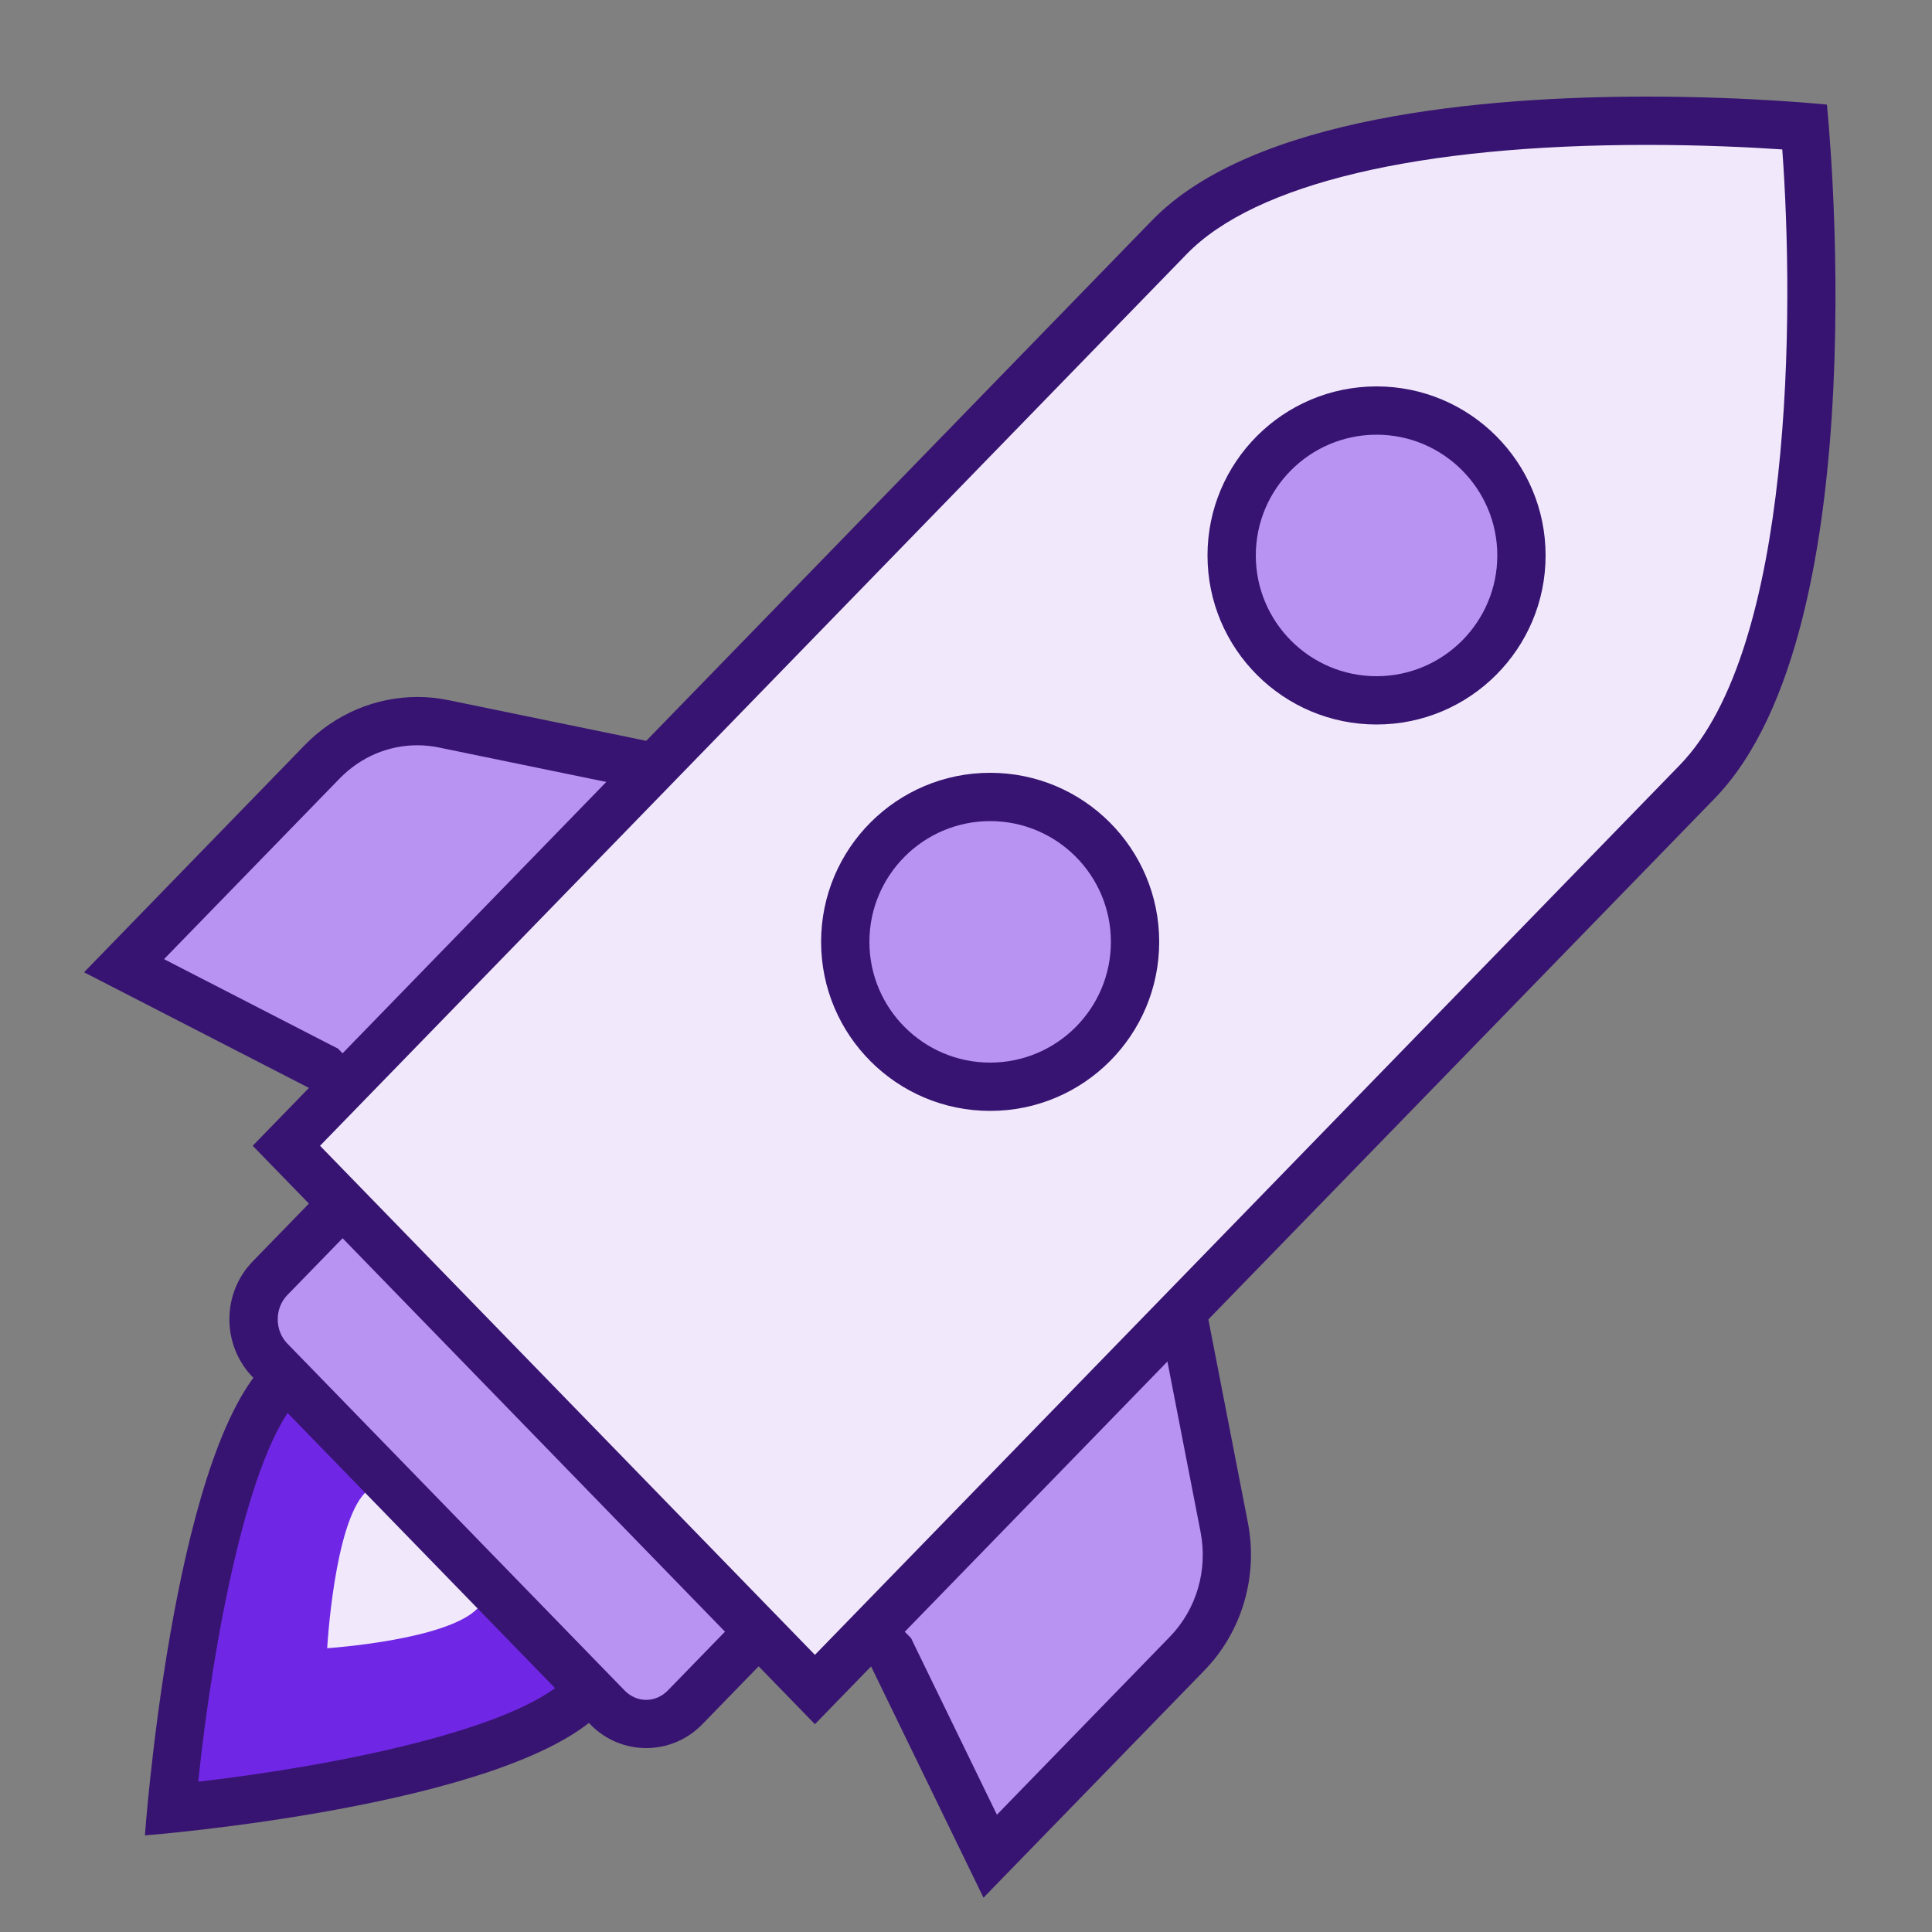<svg width="20" height="20" viewBox="0 0 20 20" fill="none" xmlns="http://www.w3.org/2000/svg">
<rect x="0" y="0" width="20" height="20" fill="#808080" stroke="none"/>
<path d="M1.773 18.724C1.886 17.502 2.243 14.992 2.921 14.295C3.34 13.864 3.897 13.627 4.488 13.627C5.079 13.627 5.636 13.864 6.055 14.295C6.924 15.19 6.924 16.645 6.055 17.539C5.38 18.234 2.961 18.605 1.773 18.724Z" fill="#7027E5"/>
<path d="M4.489 13.877C5.012 13.877 5.505 14.087 5.876 14.469C6.652 15.268 6.652 16.567 5.876 17.364C5.349 17.906 3.45 18.283 2.052 18.444C2.204 16.997 2.569 15.017 3.102 14.469C3.473 14.087 3.965 13.877 4.489 13.877ZM4.489 13.377C3.857 13.377 3.224 13.624 2.743 14.12C1.778 15.113 1.5 19 1.5 19C1.5 19 5.27 18.706 6.234 17.713C7.199 16.721 7.199 15.113 6.234 14.121C5.752 13.624 5.12 13.377 4.489 13.377Z" fill="#381472"/>
<path d="M4.943 16.651C4.622 16.981 3.387 17.062 3.387 17.062C3.387 17.062 3.458 15.784 3.779 15.453C4.101 15.123 4.622 15.123 4.943 15.453C5.265 15.784 5.264 16.32 4.943 16.651Z" fill="#F1E9FB"/>
<path d="M6.689 17.847C6.537 17.847 6.395 17.785 6.287 17.674L2.794 14.081C2.567 13.847 2.567 13.466 2.794 13.232L4.943 11.022L9.251 15.453L7.092 17.674C6.984 17.785 6.841 17.847 6.689 17.847Z" fill="#B893F2"/>
<path d="M4.944 11.381L8.902 15.454L6.913 17.5C6.852 17.562 6.773 17.597 6.689 17.597C6.606 17.597 6.526 17.562 6.466 17.5L2.974 13.908C2.842 13.772 2.842 13.543 2.974 13.407L4.944 11.381ZM4.944 10.663L2.616 13.058C2.294 13.389 2.294 13.925 2.616 14.256L6.108 17.848C6.268 18.014 6.479 18.096 6.69 18.096C6.9 18.096 7.111 18.014 7.272 17.848L9.6 15.453L4.944 10.663Z" fill="#381472"/>
<path d="M9.225 17.104L3.348 11.058L1.284 9.996L3.336 7.885C3.6 7.614 3.949 7.465 4.32 7.465C4.412 7.465 4.503 7.475 4.593 7.493L6.563 7.899L12.278 13.778L12.673 15.81C12.766 16.286 12.622 16.775 12.289 17.117L10.251 19.215L9.225 17.104Z" fill="#B893F2"/>
<path d="M4.321 7.715C4.395 7.715 4.47 7.723 4.543 7.738L6.438 8.128L12.047 13.899L12.428 15.858C12.505 16.254 12.386 16.66 12.11 16.944L10.32 18.786L9.467 17.032L9.432 16.959L9.376 16.902L3.556 10.914L3.499 10.855L3.426 10.818L1.698 9.929L3.515 8.06C3.731 7.838 4.017 7.715 4.321 7.715ZM4.321 7.215C3.889 7.215 3.469 7.391 3.157 7.711L0.87 10.065L3.198 11.262L9.017 17.25L10.181 19.645L12.468 17.292C12.857 16.892 13.026 16.317 12.918 15.762L12.509 13.658L6.689 7.669L4.643 7.248C4.536 7.226 4.428 7.215 4.321 7.215Z" fill="#381472"/>
<path d="M2.964 11.861L12.106 2.454C12.861 1.677 14.617 1.25 17.049 1.25C17.778 1.25 18.38 1.29 18.68 1.313C18.76 2.304 19.013 6.607 17.568 8.094L8.435 17.489L2.964 11.861Z" fill="#F1E9FB"/>
<path d="M17.05 1.5C17.627 1.5 18.124 1.525 18.45 1.547C18.574 3.228 18.567 6.707 17.389 7.92L8.436 17.131L3.313 11.861L12.286 2.629C12.994 1.901 14.686 1.5 17.05 1.5ZM17.05 1C15.358 1 12.97 1.208 11.927 2.28C10.226 4.031 2.616 11.861 2.616 11.861L8.436 17.849C8.436 17.849 16.017 10.049 17.748 8.268C19.479 6.488 18.912 1.083 18.912 1.083C18.912 1.083 18.12 1 17.05 1Z" fill="#381472"/>
<path d="M10.25 8.25C9.852 8.25 9.471 8.408 9.189 8.689C8.908 8.971 8.75 9.352 8.75 9.75C8.75 10.148 8.908 10.529 9.189 10.811C9.471 11.092 9.852 11.25 10.25 11.25C10.648 11.25 11.029 11.092 11.311 10.811C11.592 10.529 11.75 10.148 11.75 9.75C11.75 9.352 11.592 8.971 11.311 8.689C11.029 8.408 10.648 8.25 10.25 8.25Z" fill="#B893F2"/>
<path d="M10.25 8.5C10.94 8.5 11.5 9.06 11.5 9.75C11.5 10.44 10.94 11 10.25 11C9.561 11 9 10.44 9 9.75C9 9.06 9.561 8.5 10.25 8.5ZM10.25 8C9.284 8 8.5 8.784 8.5 9.75C8.5 10.716 9.284 11.5 10.25 11.5C11.217 11.5 12 10.716 12 9.75C12 8.784 11.217 8 10.25 8Z" fill="#381472"/>
<path d="M14.25 4.25C13.852 4.25 13.471 4.408 13.189 4.689C12.908 4.971 12.75 5.352 12.75 5.75C12.75 6.148 12.908 6.529 13.189 6.811C13.471 7.092 13.852 7.25 14.25 7.25C14.648 7.25 15.029 7.092 15.311 6.811C15.592 6.529 15.75 6.148 15.75 5.75C15.75 5.352 15.592 4.971 15.311 4.689C15.029 4.408 14.648 4.25 14.25 4.25Z" fill="#B893F2"/>
<path d="M14.25 4.5C14.94 4.5 15.5 5.061 15.5 5.75C15.5 6.439 14.94 7 14.25 7C13.56 7 13 6.439 13 5.75C13 5.061 13.56 4.5 14.25 4.5ZM14.25 4C13.284 4 12.5 4.784 12.5 5.75C12.5 6.716 13.284 7.5 14.25 7.5C15.216 7.5 16 6.716 16 5.75C16 4.784 15.216 4 14.25 4Z" fill="#381472"/>
</svg>
